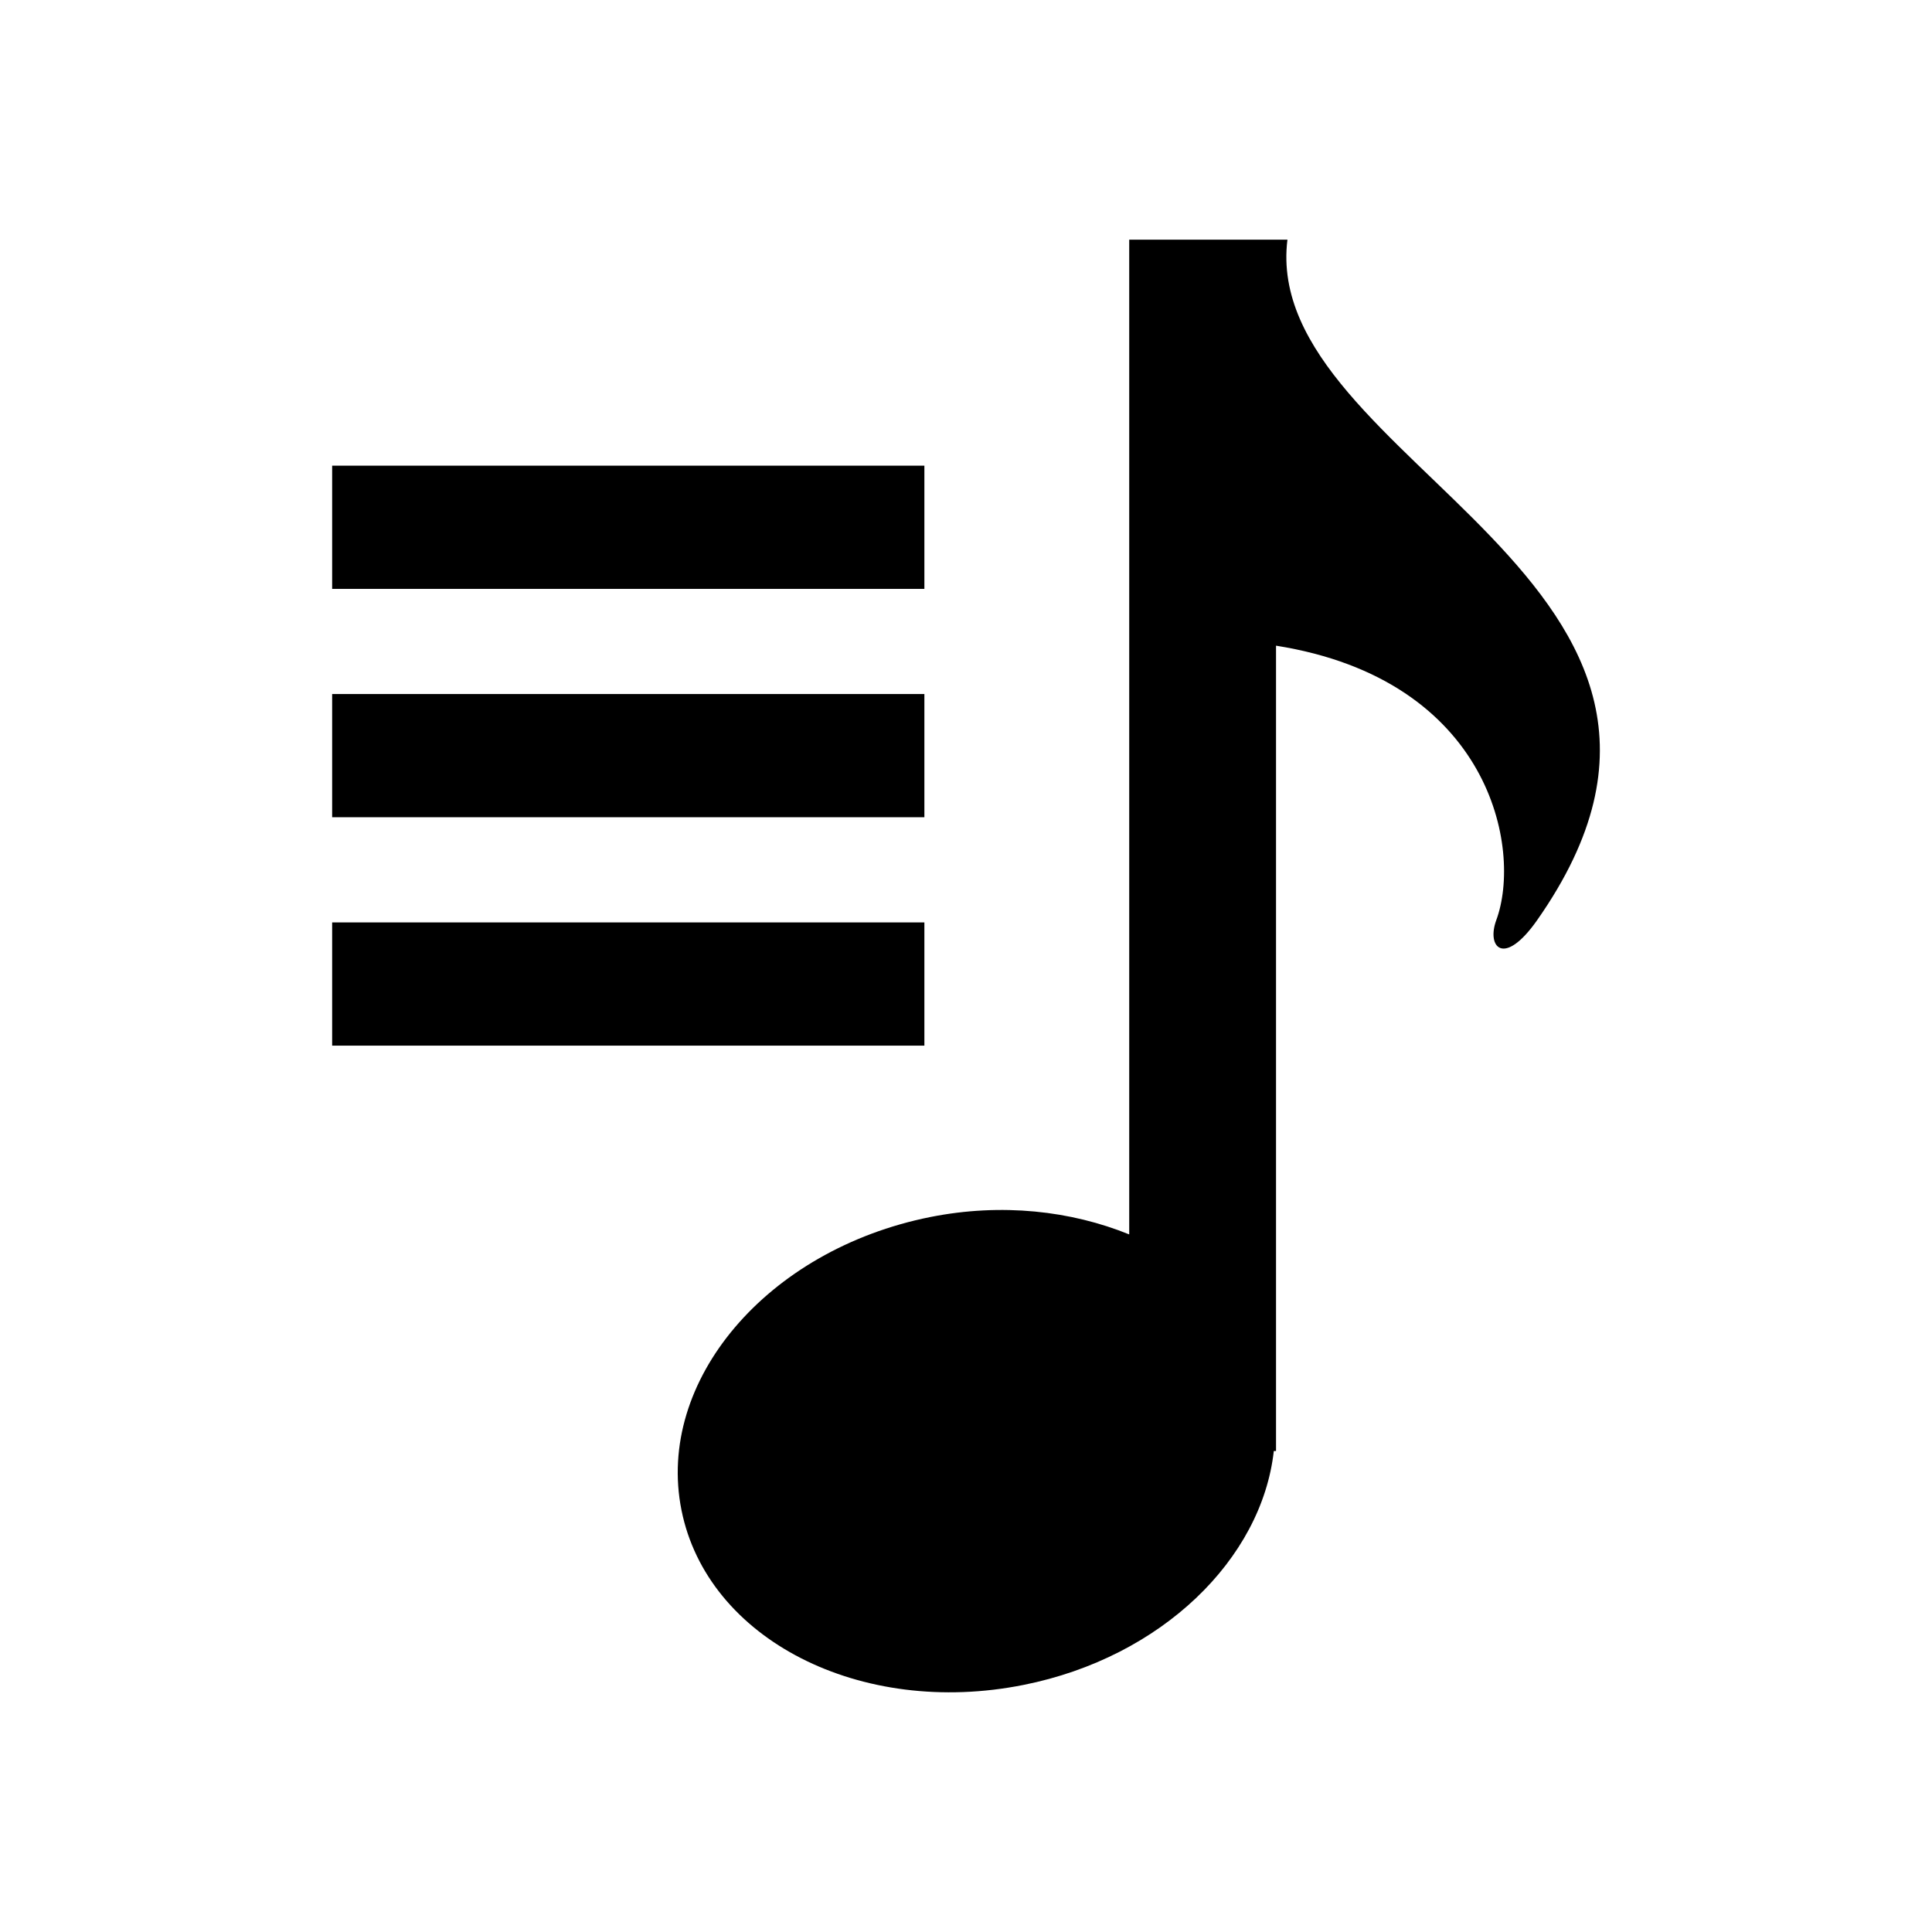 <?xml version="1.0" encoding="utf-8"?>
<!-- Generator: Adobe Illustrator 16.0.0, SVG Export Plug-In . SVG Version: 6.00 Build 0)  -->
<!DOCTYPE svg PUBLIC "-//W3C//DTD SVG 1.1//EN" "http://www.w3.org/Graphics/SVG/1.1/DTD/svg11.dtd">
<svg version="1.1" id="Layer_1" xmlns="http://www.w3.org/2000/svg" xmlns:xlink="http://www.w3.org/1999/xlink" x="0px" y="0px"
	 width="100px" height="100px" viewBox="0 0 100 100" enable-background="new 0 0 100 100" xml:space="preserve">
<g>
	<path d="M66.637,12.406h-0.589h-5.945h-1.655v51.487c-3.002-1.218-6.584-1.639-10.306-0.898
		c-8.447,1.693-14.209,8.481-12.869,15.167c1.336,6.688,9.264,10.741,17.715,9.047c7.145-1.428,12.32-6.519,12.944-12.104h0.115
		V33.42c11.113,1.763,12.755,10.538,11.399,14.209c-0.513,1.399,0.395,2.45,2.115,0C91.849,30.114,65.208,23.965,66.637,12.406z"/>
	<g>
		<path d="M47.844,47.744H17.192v6.378h30.654v-6.378H47.844z"/>
	</g>
	<g>
		<path d="M47.844,35.923H17.192V42.3h30.654v-6.377H47.844z"/>
	</g>
	<g>
		<path d="M47.844,24.103H17.192v6.378h30.654v-6.378H47.844z"/>
	</g>
</g>
</svg>
